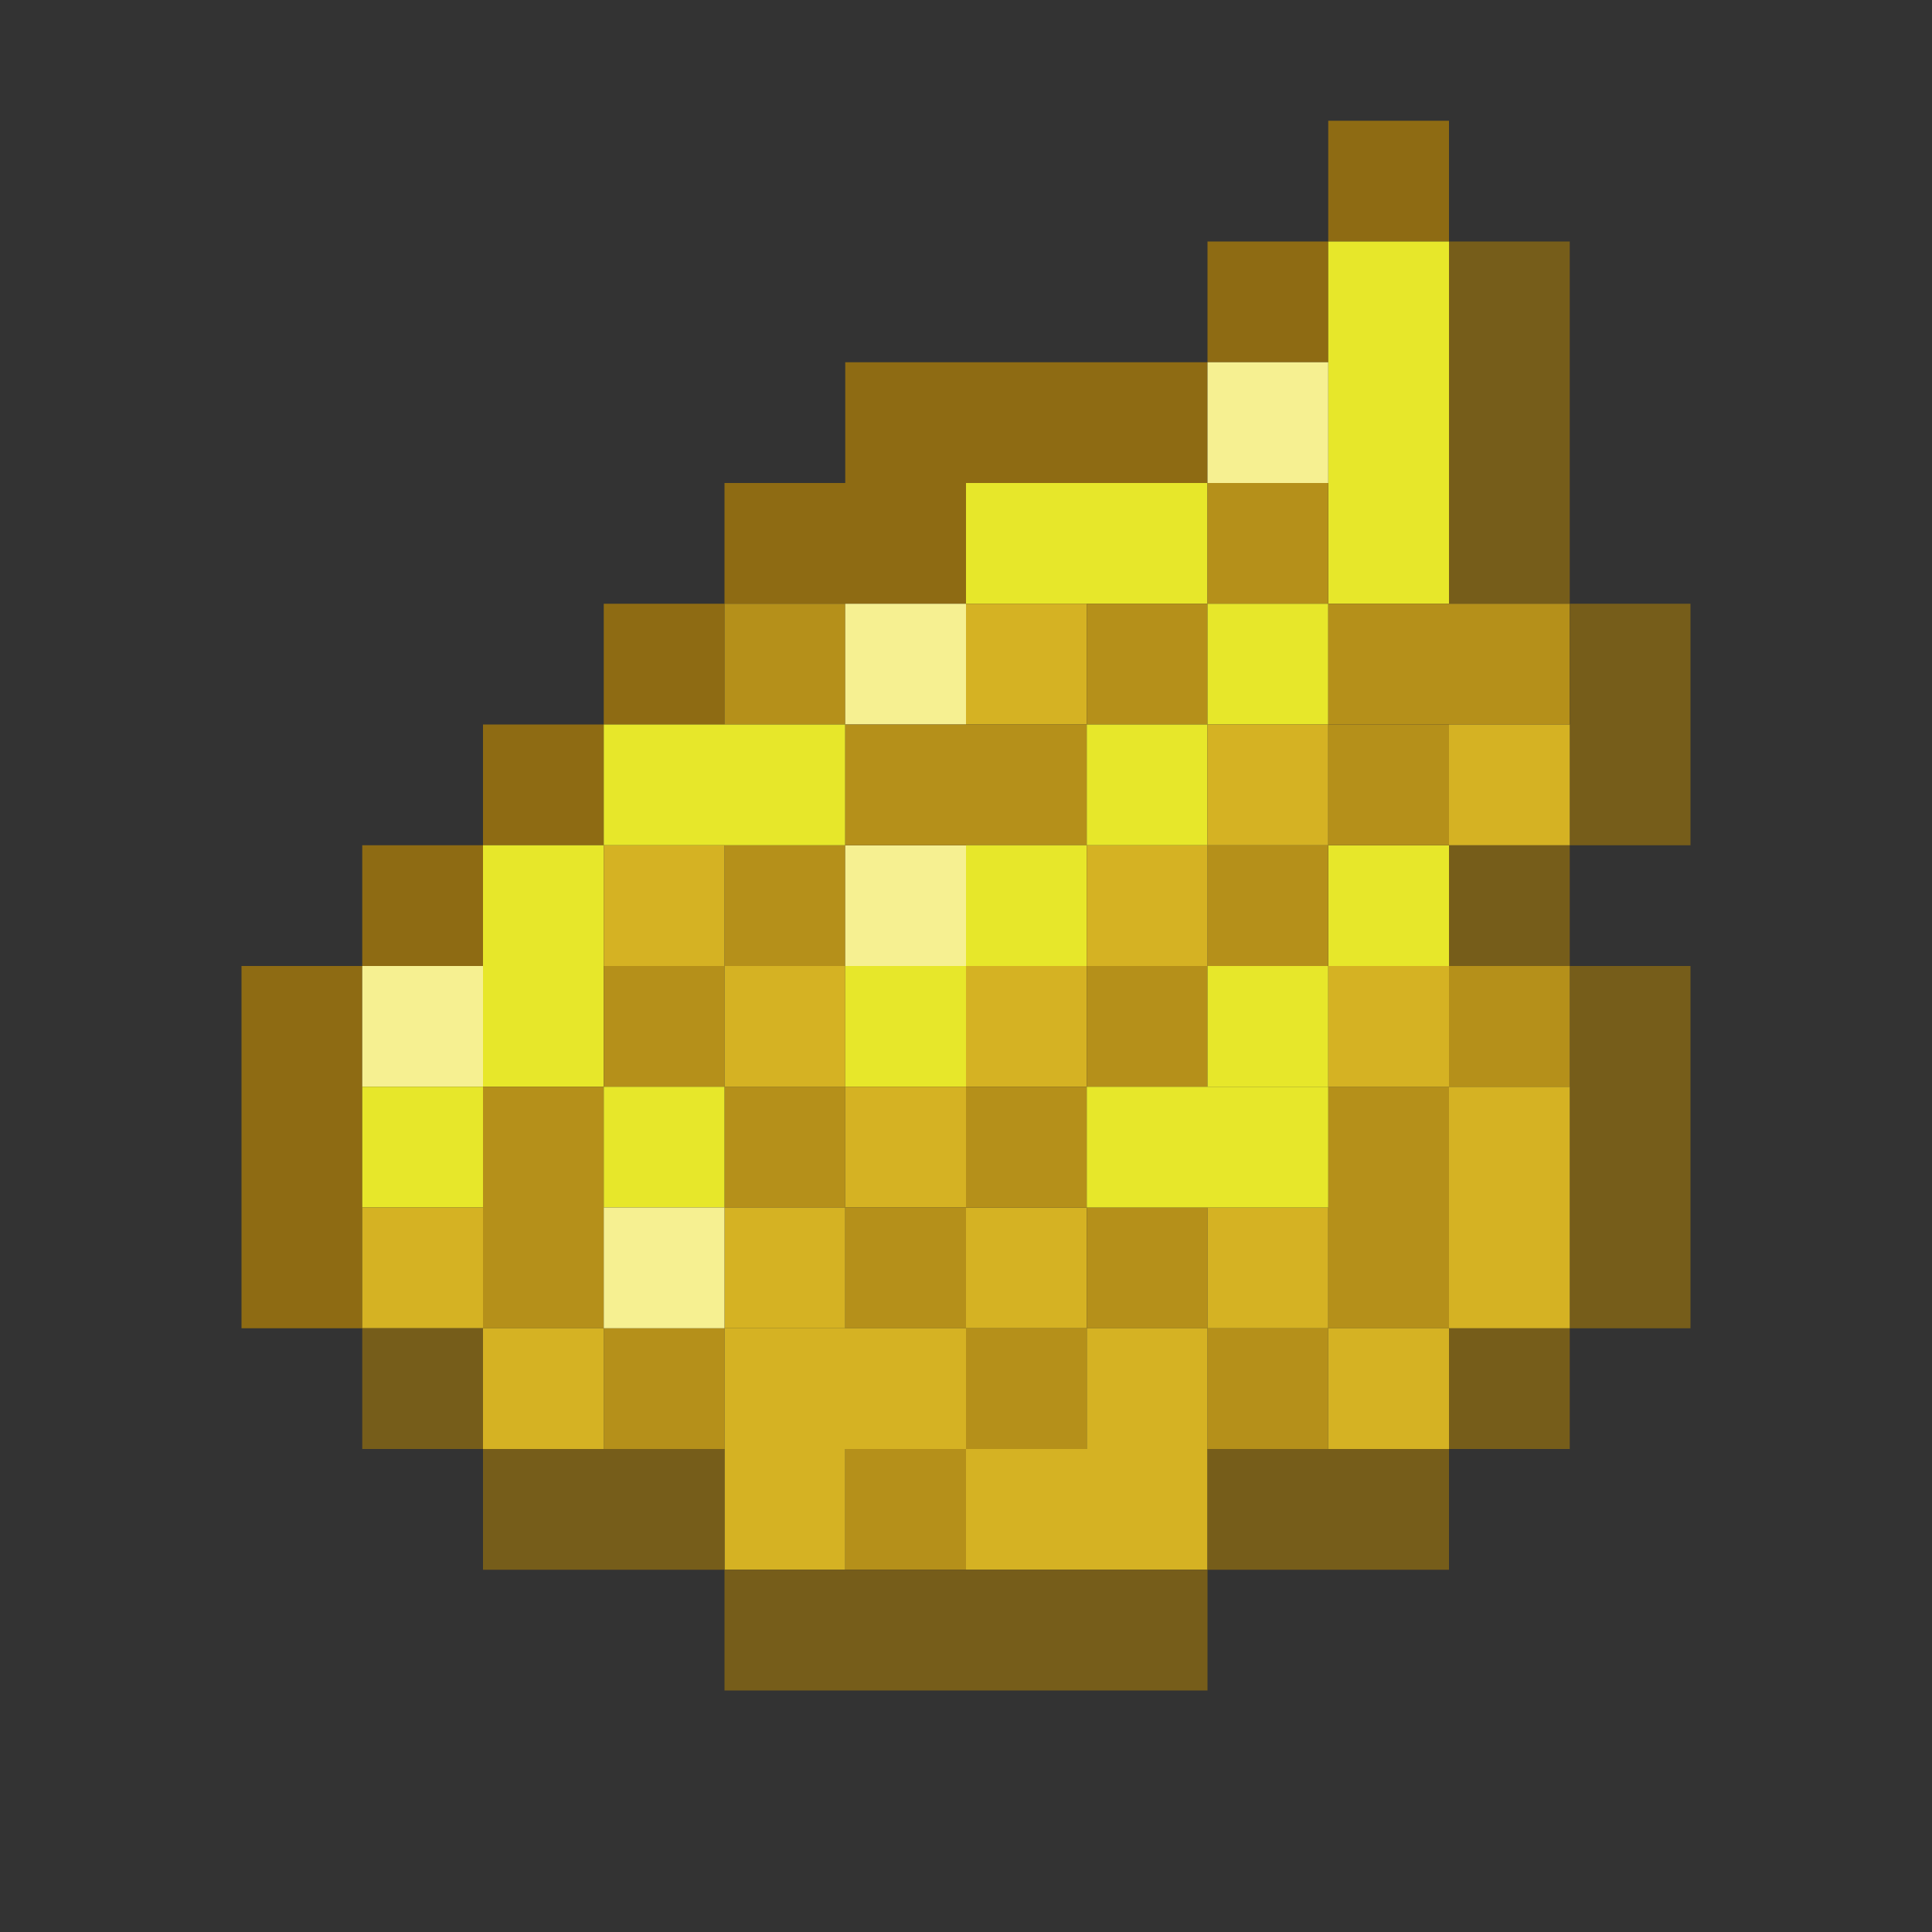 <?xml version='1.0' encoding='utf-8'?>
<svg width="16" height="16" viewBox="0 0 16 16" xmlns="http://www.w3.org/2000/svg"><rect x="0" y="0" width="16" height="16" fill="#333333" stroke="none"/> <rect x="11" y="1" width="1" height="1" fill="rgb(142,107,19)" fill-opacity="1.000" /><rect x="10" y="2" width="1" height="1" fill="rgb(142,107,19)" fill-opacity="1.000" /><rect x="11" y="2" width="1" height="3" fill="rgb(231,231,42)" fill-opacity="1.000" /><rect x="11" y="7" width="1" height="1" fill="rgb(231,231,42)" fill-opacity="1.000" /><rect x="12" y="2" width="1" height="3" fill="rgb(118,93,26)" fill-opacity="1.000" /><rect x="12" y="7" width="1" height="1" fill="rgb(118,93,26)" fill-opacity="1.000" /><rect x="12" y="11" width="1" height="1" fill="rgb(118,93,26)" fill-opacity="1.000" /><rect x="7" y="3" width="3" height="1" fill="rgb(142,107,19)" fill-opacity="1.000" /><rect x="10" y="3" width="1" height="1" fill="rgb(246,240,145)" fill-opacity="1.000" /><rect x="6" y="4" width="2" height="1" fill="rgb(142,107,19)" fill-opacity="1.000" /><rect x="8" y="4" width="2" height="1" fill="rgb(231,231,42)" fill-opacity="1.000" /><rect x="10" y="4" width="1" height="1" fill="rgb(181,144,26)" fill-opacity="1.000" /><rect x="10" y="7" width="1" height="1" fill="rgb(181,144,26)" fill-opacity="1.000" /><rect x="10" y="11" width="1" height="1" fill="rgb(181,144,26)" fill-opacity="1.000" /><rect x="5" y="5" width="1" height="1" fill="rgb(142,107,19)" fill-opacity="1.000" /><rect x="6" y="5" width="1" height="1" fill="rgb(181,144,26)" fill-opacity="1.000" /><rect x="6" y="7" width="1" height="1" fill="rgb(181,144,26)" fill-opacity="1.000" /><rect x="6" y="9" width="1" height="1" fill="rgb(181,144,26)" fill-opacity="1.000" /><rect x="7" y="5" width="1" height="1" fill="rgb(246,240,145)" fill-opacity="1.000" /><rect x="7" y="7" width="1" height="1" fill="rgb(246,240,145)" fill-opacity="1.000" /><rect x="8" y="5" width="1" height="1" fill="rgb(213,178,35)" fill-opacity="1.000" /><rect x="8" y="8" width="1" height="1" fill="rgb(213,178,35)" fill-opacity="1.000" /><rect x="8" y="10" width="1" height="1" fill="rgb(213,178,35)" fill-opacity="1.000" /><rect x="9" y="5" width="1" height="1" fill="rgb(181,144,26)" fill-opacity="1.000" /><rect x="9" y="8" width="1" height="1" fill="rgb(181,144,26)" fill-opacity="1.000" /><rect x="9" y="10" width="1" height="1" fill="rgb(181,144,26)" fill-opacity="1.000" /><rect x="10" y="5" width="1" height="1" fill="rgb(231,231,42)" fill-opacity="1.000" /><rect x="10" y="8" width="1" height="1" fill="rgb(231,231,42)" fill-opacity="1.000" /><rect x="11" y="5" width="2" height="1" fill="rgb(181,144,26)" fill-opacity="1.000" /><rect x="13" y="5" width="1" height="2" fill="rgb(118,93,26)" fill-opacity="1.000" /><rect x="13" y="8" width="1" height="3" fill="rgb(118,93,26)" fill-opacity="1.000" /><rect x="4" y="6" width="1" height="1" fill="rgb(142,107,19)" fill-opacity="1.000" /><rect x="5" y="6" width="2" height="1" fill="rgb(231,231,42)" fill-opacity="1.000" /><rect x="7" y="6" width="2" height="1" fill="rgb(181,144,26)" fill-opacity="1.000" /><rect x="9" y="6" width="1" height="1" fill="rgb(231,231,42)" fill-opacity="1.000" /><rect x="10" y="6" width="1" height="1" fill="rgb(213,178,35)" fill-opacity="1.000" /><rect x="10" y="10" width="1" height="1" fill="rgb(213,178,35)" fill-opacity="1.000" /><rect x="11" y="6" width="1" height="1" fill="rgb(181,144,26)" fill-opacity="1.000" /><rect x="11" y="9" width="1" height="2" fill="rgb(181,144,26)" fill-opacity="1.000" /><rect x="12" y="6" width="1" height="1" fill="rgb(213,178,35)" fill-opacity="1.000" /><rect x="12" y="9" width="1" height="2" fill="rgb(213,178,35)" fill-opacity="1.000" /><rect x="3" y="7" width="1" height="1" fill="rgb(142,107,19)" fill-opacity="1.000" /><rect x="4" y="7" width="1" height="2" fill="rgb(231,231,42)" fill-opacity="1.000" /><rect x="5" y="7" width="1" height="1" fill="rgb(213,178,35)" fill-opacity="1.000" /><rect x="8" y="7" width="1" height="1" fill="rgb(231,231,42)" fill-opacity="1.000" /><rect x="9" y="7" width="1" height="1" fill="rgb(213,178,35)" fill-opacity="1.000" /><rect x="9" y="11" width="1" height="1" fill="rgb(213,178,35)" fill-opacity="1.000" /><rect x="2" y="8" width="1" height="3" fill="rgb(142,107,19)" fill-opacity="1.000" /><rect x="3" y="8" width="1" height="1" fill="rgb(246,240,145)" fill-opacity="1.000" /><rect x="5" y="8" width="1" height="1" fill="rgb(181,144,26)" fill-opacity="1.000" /><rect x="5" y="11" width="1" height="1" fill="rgb(181,144,26)" fill-opacity="1.000" /><rect x="6" y="8" width="1" height="1" fill="rgb(213,178,35)" fill-opacity="1.000" /><rect x="6" y="10" width="1" height="1" fill="rgb(213,178,35)" fill-opacity="1.000" /><rect x="6" y="12" width="1" height="1" fill="rgb(213,178,35)" fill-opacity="1.000" /><rect x="7" y="8" width="1" height="1" fill="rgb(231,231,42)" fill-opacity="1.000" /><rect x="11" y="8" width="1" height="1" fill="rgb(213,178,35)" fill-opacity="1.000" /><rect x="11" y="11" width="1" height="1" fill="rgb(213,178,35)" fill-opacity="1.000" /><rect x="12" y="8" width="1" height="1" fill="rgb(181,144,26)" fill-opacity="1.000" /><rect x="3" y="9" width="1" height="1" fill="rgb(231,231,42)" fill-opacity="1.000" /><rect x="4" y="9" width="1" height="2" fill="rgb(181,144,26)" fill-opacity="1.000" /><rect x="5" y="9" width="1" height="1" fill="rgb(231,231,42)" fill-opacity="1.000" /><rect x="7" y="9" width="1" height="1" fill="rgb(213,178,35)" fill-opacity="1.000" /><rect x="8" y="9" width="1" height="1" fill="rgb(181,144,26)" fill-opacity="1.000" /><rect x="8" y="11" width="1" height="1" fill="rgb(181,144,26)" fill-opacity="1.000" /><rect x="9" y="9" width="2" height="1" fill="rgb(231,231,42)" fill-opacity="1.000" /><rect x="3" y="10" width="1" height="1" fill="rgb(213,178,35)" fill-opacity="1.000" /><rect x="5" y="10" width="1" height="1" fill="rgb(246,240,145)" fill-opacity="1.000" /><rect x="7" y="10" width="1" height="1" fill="rgb(181,144,26)" fill-opacity="1.000" /><rect x="7" y="12" width="1" height="1" fill="rgb(181,144,26)" fill-opacity="1.000" /><rect x="3" y="11" width="1" height="1" fill="rgb(118,93,26)" fill-opacity="1.000" /><rect x="4" y="11" width="1" height="1" fill="rgb(213,178,35)" fill-opacity="1.000" /><rect x="6" y="11" width="2" height="1" fill="rgb(213,178,35)" fill-opacity="1.000" /><rect x="4" y="12" width="2" height="1" fill="rgb(118,93,26)" fill-opacity="1.000" /><rect x="8" y="12" width="2" height="1" fill="rgb(213,178,35)" fill-opacity="1.000" /><rect x="10" y="12" width="2" height="1" fill="rgb(118,93,26)" fill-opacity="1.000" /><rect x="6" y="13" width="4" height="1" fill="rgb(118,93,26)" fill-opacity="1.000" /></svg>